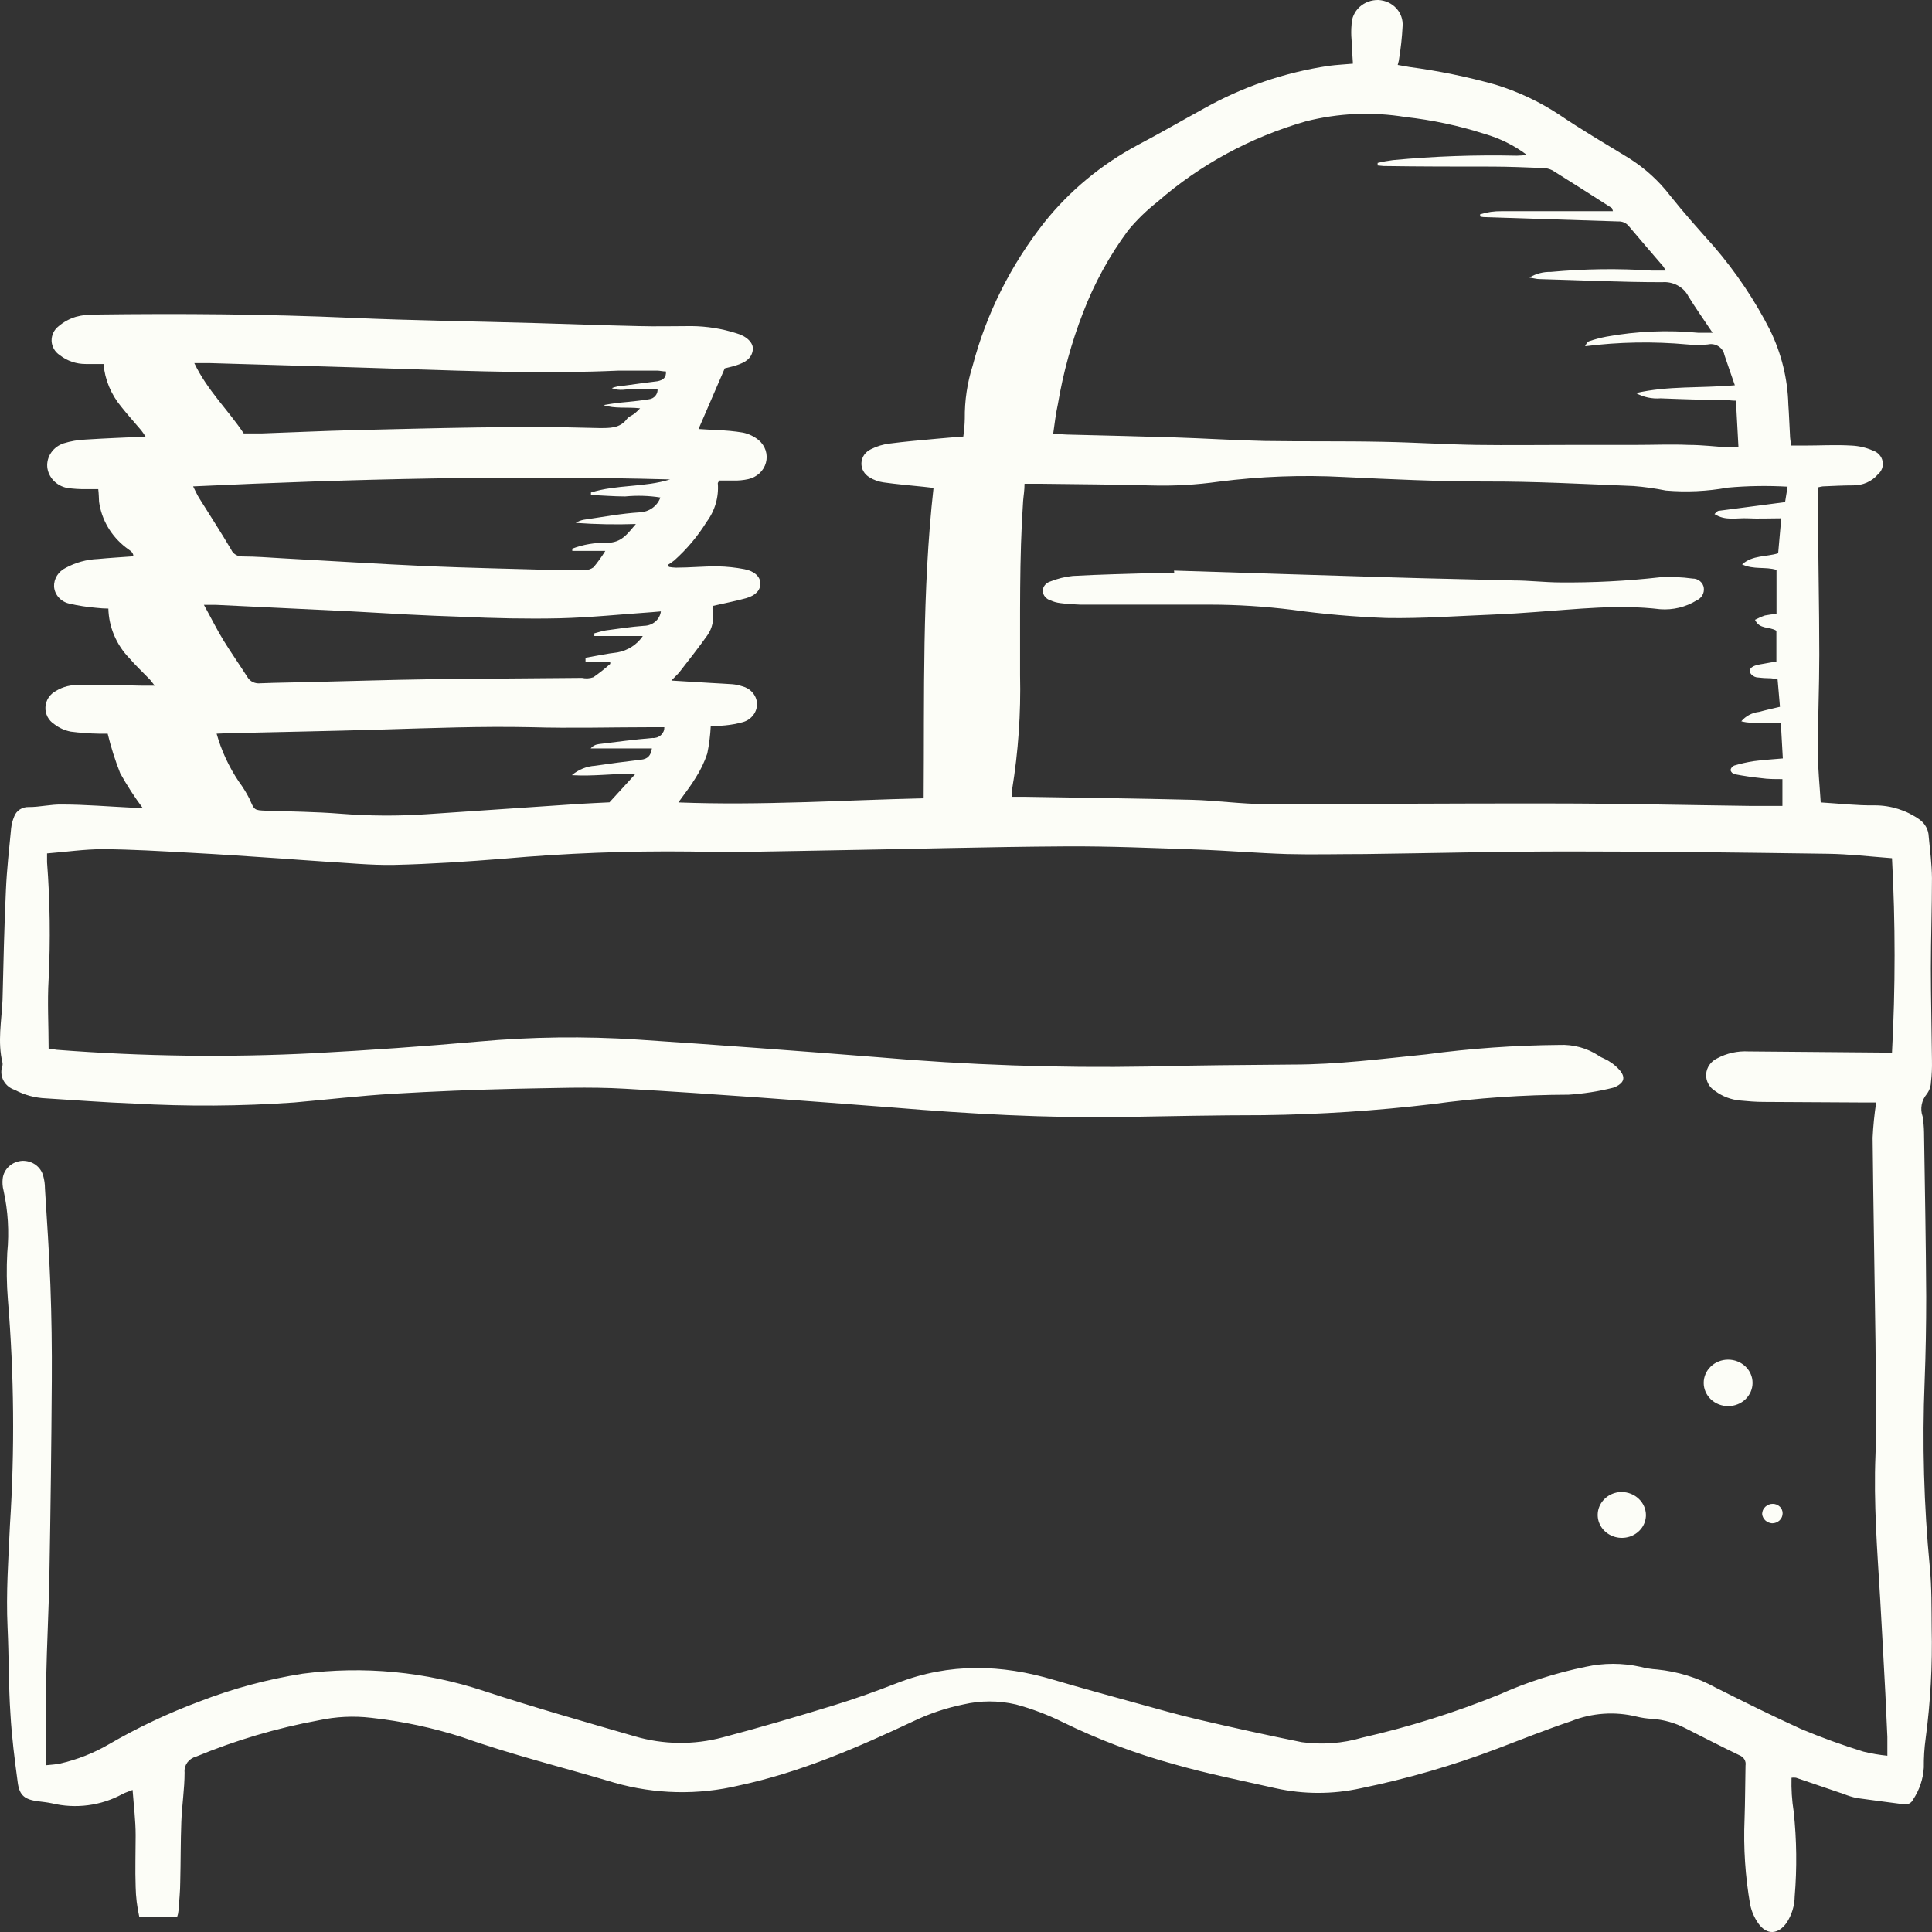 <svg width="48" height="48" viewBox="0 0 48 48" fill="none" xmlns="http://www.w3.org/2000/svg">
<rect x="0" y="0" width="48" height="48" fill="#333333" stroke="none"/>
<path d="M3.459 47.617C3.405 47.374 3.375 47.127 3.37 46.878C3.355 46.451 3.37 46.023 3.37 45.598C3.37 45.233 3.324 44.871 3.294 44.471C3.198 44.511 3.122 44.532 3.048 44.57C2.516 44.863 1.883 44.947 1.287 44.803C1.179 44.78 1.066 44.768 0.955 44.754C0.618 44.712 0.483 44.612 0.441 44.287C0.365 43.721 0.292 43.156 0.26 42.588C0.211 41.877 0.223 41.155 0.188 40.429C0.149 39.583 0.208 38.739 0.247 37.895C0.368 36.027 0.351 34.153 0.196 32.287C0.165 31.898 0.16 31.508 0.181 31.118C0.231 30.604 0.2 30.084 0.088 29.578C0.063 29.484 0.056 29.386 0.066 29.289C0.078 29.17 0.134 29.06 0.224 28.978C0.314 28.895 0.432 28.847 0.557 28.84C0.675 28.837 0.79 28.872 0.884 28.939C0.978 29.007 1.044 29.103 1.073 29.212C1.102 29.314 1.117 29.42 1.117 29.527C1.166 30.326 1.223 31.123 1.252 31.925C1.282 32.726 1.292 33.507 1.287 34.299C1.277 35.893 1.257 37.493 1.228 39.099C1.213 39.98 1.164 40.861 1.147 41.74C1.132 42.441 1.147 43.125 1.147 43.857C1.272 43.843 1.392 43.838 1.483 43.817C1.914 43.72 2.325 43.558 2.702 43.338C3.42 42.921 4.176 42.564 4.96 42.272C5.783 41.953 6.641 41.721 7.518 41.583C9.034 41.385 10.579 41.532 12.024 42.013C13.252 42.415 14.515 42.775 15.766 43.137C16.477 43.347 17.238 43.357 17.955 43.165C18.884 42.92 19.803 42.649 20.719 42.368C21.252 42.205 21.776 42.015 22.294 41.814C23.586 41.312 24.884 41.347 26.193 41.74C26.871 41.941 27.554 42.125 28.237 42.315C28.748 42.455 29.257 42.602 29.776 42.723C30.628 42.922 31.495 43.114 32.343 43.284C32.845 43.353 33.357 43.315 33.842 43.172C35.007 42.907 36.146 42.549 37.247 42.102C37.933 41.794 38.653 41.563 39.395 41.412C39.842 41.313 40.308 41.313 40.756 41.412C40.892 41.447 41.031 41.469 41.171 41.478C41.684 41.529 42.18 41.682 42.626 41.929C43.328 42.282 44.029 42.63 44.748 42.957C45.253 43.169 45.769 43.356 46.294 43.518C46.49 43.566 46.69 43.601 46.891 43.621C46.891 43.448 46.891 43.305 46.891 43.153C46.876 42.798 46.859 42.452 46.842 42.088C46.8 41.298 46.758 40.506 46.712 39.716C46.64 38.526 46.547 37.339 46.596 36.143C46.635 35.208 46.596 34.273 46.596 33.338C46.574 31.646 46.542 29.957 46.525 28.267C46.539 27.974 46.568 27.681 46.613 27.391C46.517 27.391 46.419 27.391 46.318 27.391L43.822 27.377C43.626 27.377 43.429 27.361 43.235 27.342C43.009 27.322 42.794 27.241 42.616 27.108C42.542 27.064 42.483 27.001 42.443 26.928C42.403 26.854 42.384 26.771 42.389 26.689C42.394 26.606 42.422 26.526 42.47 26.457C42.518 26.387 42.584 26.332 42.662 26.295C42.9 26.167 43.171 26.107 43.444 26.122L46.726 26.15C46.817 26.15 46.91 26.15 47.006 26.15C47.092 24.542 47.092 22.93 47.006 21.322C46.468 21.282 45.938 21.219 45.409 21.212C43.267 21.182 41.127 21.154 38.984 21.154C37.291 21.154 35.599 21.198 33.906 21.219C33.262 21.219 32.616 21.236 31.972 21.219C31.235 21.196 30.498 21.133 29.761 21.107C28.667 21.07 27.574 21.021 26.481 21.028C24.554 21.039 22.628 21.095 20.702 21.126C19.513 21.145 18.326 21.182 17.139 21.156C15.596 21.138 14.054 21.198 12.518 21.334C11.613 21.406 10.707 21.467 9.8 21.488C9.213 21.5 8.626 21.437 8.039 21.404C7.682 21.383 7.328 21.352 6.975 21.329C6.238 21.28 5.483 21.226 4.736 21.187C3.989 21.147 3.279 21.102 2.552 21.098C2.095 21.098 1.641 21.166 1.169 21.203C1.169 21.287 1.169 21.355 1.169 21.423C1.243 22.39 1.256 23.361 1.208 24.33C1.174 24.895 1.208 25.465 1.208 26.052C1.272 26.052 1.343 26.075 1.414 26.082C3.539 26.247 5.674 26.275 7.803 26.166C9.165 26.093 10.527 25.997 11.886 25.877C13.2 25.759 14.522 25.742 15.839 25.828C17.827 25.959 19.812 26.108 21.798 26.265C24.033 26.459 26.278 26.537 28.522 26.498C29.719 26.466 30.916 26.459 32.114 26.449C33.23 26.449 34.326 26.307 35.439 26.195C36.532 26.048 37.635 25.97 38.739 25.961C39.088 25.945 39.434 26.039 39.721 26.23C39.802 26.288 39.908 26.316 39.989 26.375C40.092 26.438 40.182 26.517 40.257 26.608C40.387 26.776 40.343 26.9 40.149 26.996C40.124 27.01 40.098 27.02 40.07 27.026C39.711 27.116 39.343 27.173 38.972 27.197C37.84 27.2 36.709 27.278 35.589 27.431C34.196 27.596 32.795 27.688 31.392 27.706C30.225 27.706 29.056 27.732 27.886 27.751C25.984 27.781 24.09 27.674 22.198 27.517C19.987 27.349 17.761 27.176 15.54 27.05C14.636 26.996 13.726 27.036 12.82 27.05C11.799 27.073 10.781 27.114 9.766 27.174C8.945 27.223 8.127 27.319 7.309 27.391C5.983 27.484 4.653 27.492 3.326 27.417C2.589 27.389 1.871 27.333 1.142 27.288C0.87 27.277 0.605 27.205 0.368 27.078C0.25 27.04 0.152 26.962 0.093 26.858C0.034 26.755 0.018 26.634 0.048 26.519C0.063 26.484 0.068 26.445 0.063 26.407C-0.067 25.884 0.041 25.36 0.063 24.837C0.085 23.93 0.105 23.023 0.147 22.117C0.169 21.602 0.228 21.088 0.277 20.577C0.288 20.479 0.313 20.383 0.351 20.291C0.376 20.218 0.426 20.155 0.493 20.111C0.56 20.068 0.641 20.047 0.722 20.051C0.992 20.051 1.262 19.983 1.53 19.988C2.12 19.988 2.707 20.039 3.294 20.067L3.552 20.084C3.343 19.805 3.155 19.514 2.987 19.212C2.86 18.891 2.756 18.562 2.675 18.228H2.456C2.223 18.224 1.99 18.207 1.758 18.177C1.609 18.148 1.469 18.085 1.351 17.994C1.278 17.947 1.22 17.883 1.181 17.809C1.143 17.734 1.124 17.652 1.129 17.569C1.133 17.485 1.159 17.405 1.205 17.334C1.251 17.263 1.316 17.205 1.392 17.165C1.567 17.058 1.773 17.008 1.98 17.022C2.503 17.022 3.026 17.022 3.55 17.036H3.844C3.781 16.957 3.749 16.908 3.709 16.868C3.545 16.697 3.37 16.536 3.218 16.358C2.89 16.02 2.704 15.58 2.692 15.12C2.591 15.119 2.49 15.112 2.39 15.101C2.164 15.082 1.94 15.047 1.719 14.996C1.618 14.973 1.526 14.92 1.459 14.844C1.391 14.769 1.351 14.675 1.343 14.575C1.339 14.479 1.365 14.384 1.416 14.301C1.468 14.219 1.543 14.151 1.633 14.108C1.878 13.975 2.152 13.899 2.434 13.888C2.722 13.86 3.011 13.844 3.314 13.821C3.314 13.704 3.198 13.662 3.129 13.603C2.761 13.32 2.522 12.912 2.461 12.465C2.456 12.386 2.456 12.281 2.441 12.152C2.336 12.152 2.238 12.152 2.139 12.152C1.981 12.155 1.822 12.145 1.665 12.122C1.535 12.096 1.418 12.032 1.329 11.938C1.241 11.844 1.186 11.726 1.174 11.601C1.164 11.475 1.199 11.349 1.272 11.244C1.344 11.138 1.452 11.059 1.577 11.016C1.754 10.961 1.938 10.929 2.125 10.921C2.616 10.89 3.095 10.871 3.616 10.848C3.583 10.794 3.547 10.742 3.508 10.691C3.343 10.498 3.174 10.308 3.016 10.11C2.76 9.804 2.605 9.433 2.572 9.044C2.412 9.044 2.272 9.044 2.134 9.044C1.898 9.046 1.668 8.968 1.486 8.824C1.425 8.785 1.376 8.732 1.34 8.671C1.305 8.609 1.285 8.541 1.282 8.471C1.28 8.402 1.294 8.332 1.324 8.269C1.354 8.205 1.399 8.149 1.456 8.105C1.581 7.999 1.727 7.919 1.886 7.871C2.039 7.83 2.197 7.811 2.355 7.815C4.488 7.787 6.621 7.803 8.744 7.897C10.267 7.964 11.793 7.983 13.316 8.027C14.166 8.051 15.016 8.084 15.869 8.102C16.306 8.114 16.746 8.102 17.186 8.102C17.561 8.106 17.933 8.165 18.289 8.278C18.554 8.35 18.724 8.523 18.704 8.689C18.675 8.922 18.493 9.011 18.291 9.077C18.186 9.112 18.075 9.133 18.006 9.152L17.355 10.659L17.82 10.687C18.034 10.693 18.247 10.713 18.459 10.748C18.604 10.779 18.739 10.844 18.852 10.937C18.932 11.006 18.991 11.095 19.023 11.193C19.054 11.292 19.056 11.397 19.029 11.496C19.002 11.596 18.947 11.687 18.869 11.759C18.791 11.831 18.694 11.881 18.589 11.904C18.47 11.93 18.349 11.942 18.228 11.939C18.11 11.939 17.982 11.939 17.864 11.939C17.864 11.965 17.83 11.989 17.834 12.009C17.861 12.35 17.762 12.689 17.554 12.968C17.336 13.321 17.065 13.643 16.751 13.924C16.701 13.963 16.649 14 16.594 14.033L16.621 14.085C16.677 14.095 16.735 14.102 16.793 14.103C17.139 14.103 17.486 14.068 17.83 14.071C18.053 14.075 18.276 14.099 18.495 14.141C18.741 14.188 18.889 14.325 18.891 14.494C18.893 14.662 18.776 14.793 18.54 14.861C18.304 14.928 17.999 14.987 17.704 15.055C17.701 15.1 17.701 15.146 17.704 15.192C17.743 15.397 17.697 15.608 17.576 15.781C17.358 16.09 17.122 16.387 16.889 16.688C16.842 16.749 16.78 16.802 16.68 16.908L17.663 16.968C17.839 16.98 18.016 16.985 18.193 16.999C18.277 17.006 18.36 17.024 18.439 17.05C18.539 17.075 18.629 17.129 18.695 17.205C18.762 17.281 18.801 17.375 18.808 17.473C18.812 17.577 18.78 17.68 18.716 17.764C18.653 17.849 18.561 17.911 18.456 17.941C18.312 17.981 18.165 18.008 18.016 18.022C17.897 18.035 17.777 18.041 17.658 18.041C17.647 18.27 17.618 18.497 17.572 18.721C17.501 18.933 17.404 19.137 17.282 19.326C17.164 19.523 17.019 19.705 16.854 19.936C18.913 20.016 20.916 19.88 22.948 19.834C22.967 17.263 22.906 14.692 23.193 12.122L22.948 12.094C22.613 12.059 22.277 12.031 21.945 11.984C21.825 11.966 21.71 11.925 21.608 11.862C21.543 11.826 21.489 11.773 21.453 11.71C21.416 11.647 21.399 11.575 21.402 11.503C21.405 11.431 21.428 11.361 21.47 11.301C21.512 11.241 21.57 11.193 21.638 11.161C21.785 11.086 21.946 11.038 22.112 11.019C22.491 10.97 22.871 10.937 23.255 10.902C23.473 10.881 23.697 10.864 23.933 10.846C23.955 10.698 23.967 10.549 23.97 10.399C23.965 9.954 24.031 9.51 24.166 9.084C24.506 7.794 25.113 6.581 25.952 5.518C26.578 4.736 27.365 4.085 28.264 3.604C28.82 3.312 29.363 2.996 29.913 2.695C30.866 2.158 31.917 1.799 33.011 1.636C33.205 1.61 33.4 1.601 33.613 1.582C33.601 1.372 33.586 1.18 33.579 0.986C33.568 0.863 33.568 0.738 33.579 0.615C33.58 0.532 33.597 0.451 33.632 0.375C33.666 0.3 33.715 0.231 33.777 0.174C33.84 0.117 33.913 0.072 33.994 0.042C34.075 0.012 34.161 -0.002 34.247 0C34.332 0.005 34.415 0.025 34.491 0.06C34.567 0.096 34.636 0.145 34.691 0.206C34.747 0.267 34.79 0.338 34.816 0.414C34.843 0.491 34.853 0.572 34.847 0.652C34.833 0.927 34.803 1.201 34.758 1.472C34.758 1.508 34.741 1.543 34.726 1.613L35.016 1.664C35.739 1.76 36.454 1.907 37.154 2.103C37.715 2.275 38.246 2.525 38.731 2.844C39.294 3.225 39.883 3.571 40.466 3.926C40.865 4.177 41.214 4.493 41.495 4.861C41.839 5.293 42.21 5.707 42.579 6.121C43.13 6.761 43.6 7.462 43.979 8.207C44.26 8.786 44.414 9.412 44.431 10.049C44.449 10.297 44.456 10.547 44.471 10.797C44.471 10.883 44.488 10.967 44.5 11.07H44.82C45.21 11.07 45.603 11.047 45.996 11.07C46.182 11.078 46.364 11.12 46.532 11.194C46.593 11.214 46.647 11.249 46.689 11.295C46.731 11.341 46.76 11.397 46.772 11.457C46.785 11.517 46.781 11.579 46.76 11.637C46.739 11.695 46.703 11.747 46.655 11.787C46.581 11.874 46.487 11.943 46.381 11.99C46.274 12.037 46.158 12.061 46.041 12.059C45.795 12.059 45.549 12.073 45.284 12.084C45.245 12.09 45.206 12.098 45.169 12.108V12.587C45.169 13.814 45.2 15.04 45.2 16.267C45.2 17.069 45.164 17.868 45.164 18.67C45.164 19.093 45.21 19.518 45.235 19.936C45.702 19.964 46.139 20.016 46.574 20.009C46.978 20.008 47.371 20.133 47.694 20.364C47.761 20.413 47.816 20.476 47.855 20.548C47.894 20.62 47.915 20.699 47.918 20.78C47.952 21.126 47.996 21.481 47.999 21.817C47.999 22.565 47.972 23.313 47.972 24.059C47.972 24.804 47.992 25.589 47.999 26.353C48.003 26.531 47.995 26.709 47.974 26.886C47.971 26.993 47.934 27.096 47.869 27.183C47.805 27.26 47.762 27.35 47.744 27.446C47.726 27.543 47.733 27.642 47.766 27.735C47.788 27.867 47.8 28 47.802 28.134C47.822 29.494 47.849 30.854 47.856 32.217C47.856 32.918 47.844 33.619 47.817 34.32C47.755 35.858 47.798 37.398 47.945 38.931C47.994 39.435 47.987 39.945 47.992 40.452C48.013 41.368 47.963 42.284 47.842 43.193C47.809 43.432 47.794 43.672 47.797 43.913C47.781 44.198 47.688 44.474 47.527 44.715C47.508 44.755 47.475 44.789 47.433 44.809C47.391 44.83 47.342 44.836 47.296 44.827C46.908 44.775 46.52 44.728 46.132 44.672C46.022 44.649 45.916 44.616 45.812 44.574L44.621 44.168C44.584 44.163 44.547 44.163 44.51 44.168C44.502 44.45 44.52 44.732 44.564 45.011C44.639 45.71 44.647 46.414 44.589 47.114C44.586 47.347 44.517 47.575 44.387 47.773C44.178 48.066 43.896 48.08 43.687 47.79C43.587 47.648 43.518 47.49 43.483 47.322C43.36 46.62 43.313 45.907 43.343 45.196C43.358 44.752 43.358 44.308 43.367 43.864C43.377 43.811 43.366 43.757 43.339 43.711C43.311 43.665 43.267 43.629 43.215 43.609C42.763 43.392 42.321 43.163 41.874 42.938C41.62 42.806 41.339 42.726 41.051 42.705C40.919 42.699 40.789 42.68 40.662 42.649C40.123 42.517 39.552 42.556 39.038 42.761C38.414 42.971 37.81 43.212 37.186 43.45C36.091 43.866 34.962 44.193 33.81 44.429C33.114 44.583 32.39 44.583 31.694 44.429C30.849 44.238 29.997 44.069 29.166 43.831C28.213 43.569 27.289 43.22 26.407 42.789C26.035 42.605 25.644 42.456 25.24 42.347C24.811 42.247 24.362 42.247 23.933 42.347C23.512 42.433 23.104 42.569 22.719 42.752C21.319 43.41 19.903 44.03 18.365 44.359C17.344 44.604 16.273 44.58 15.264 44.291C14.007 43.915 12.729 43.602 11.493 43.163C10.757 42.926 9.997 42.764 9.225 42.679C8.788 42.627 8.345 42.649 7.916 42.742C6.868 42.935 5.847 43.238 4.869 43.644C4.781 43.667 4.704 43.72 4.652 43.791C4.601 43.863 4.577 43.95 4.586 44.037C4.586 44.446 4.52 44.852 4.505 45.261C4.486 45.759 4.491 46.257 4.478 46.755C4.478 46.988 4.451 47.234 4.434 47.474C4.43 47.527 4.418 47.579 4.4 47.629L3.459 47.617ZM44.294 18.843L44.245 17.969C43.901 17.922 43.584 18.006 43.262 17.92C43.372 17.789 43.532 17.705 43.707 17.686C43.874 17.639 44.043 17.604 44.223 17.56L44.164 16.88C44.111 16.866 44.058 16.857 44.004 16.852C43.882 16.851 43.761 16.843 43.64 16.828C43.607 16.821 43.575 16.807 43.548 16.787C43.52 16.767 43.497 16.742 43.481 16.714C43.444 16.625 43.522 16.567 43.606 16.536C43.677 16.515 43.75 16.499 43.825 16.489C43.93 16.468 44.038 16.452 44.134 16.436V15.671C43.965 15.562 43.714 15.643 43.603 15.398C43.682 15.357 43.764 15.32 43.849 15.291C43.944 15.272 44.04 15.26 44.137 15.253V14.159C43.864 14.073 43.572 14.159 43.282 14.022C43.544 13.788 43.879 13.839 44.178 13.746C44.205 13.451 44.23 13.157 44.255 12.877C43.957 12.877 43.687 12.891 43.417 12.877C43.146 12.863 42.864 12.947 42.596 12.771C42.64 12.734 42.665 12.697 42.692 12.692L44.35 12.475L44.412 12.091C43.916 12.063 43.418 12.07 42.923 12.115C42.417 12.207 41.9 12.231 41.387 12.187C41.122 12.134 40.854 12.096 40.584 12.075C39.355 12.026 38.127 11.958 36.913 11.963C35.734 11.963 34.559 11.907 33.382 11.851C32.346 11.796 31.307 11.835 30.279 11.967C29.724 12.045 29.162 12.077 28.601 12.061C27.677 12.033 26.751 12.033 25.827 12.019H25.454C25.454 12.187 25.429 12.318 25.419 12.449C25.321 13.888 25.348 15.33 25.343 16.77C25.365 17.721 25.299 18.673 25.146 19.614C25.143 19.674 25.143 19.735 25.146 19.796C25.255 19.796 25.346 19.796 25.436 19.796C26.829 19.82 28.223 19.836 29.613 19.871C30.228 19.887 30.842 19.978 31.459 19.978C33.825 19.978 36.191 19.957 38.554 19.962C40.2 19.962 41.844 20.002 43.488 20.023C43.758 20.023 44.026 20.023 44.284 20.023V19.357C44.092 19.357 43.925 19.357 43.761 19.333C43.538 19.31 43.317 19.277 43.097 19.235C43.072 19.228 43.05 19.215 43.032 19.198C43.014 19.18 43.001 19.159 42.994 19.135C42.998 19.11 43.008 19.087 43.024 19.067C43.04 19.046 43.061 19.031 43.085 19.02C43.246 18.972 43.41 18.935 43.576 18.91C43.8 18.88 44.031 18.866 44.294 18.843ZM26.166 10.778L26.505 10.797C27.395 10.82 28.282 10.839 29.169 10.867C29.906 10.89 30.662 10.939 31.409 10.956C32.392 10.972 33.375 10.956 34.358 10.977C35.134 10.991 35.908 11.042 36.684 11.054C37.461 11.065 38.291 11.054 39.095 11.054H40.638C41.078 11.054 41.515 11.035 41.955 11.054C42.291 11.054 42.626 11.096 42.962 11.117C43.039 11.115 43.115 11.11 43.191 11.101C43.169 10.708 43.151 10.339 43.129 9.955C43.019 9.955 42.935 9.939 42.854 9.937C42.321 9.937 41.788 9.918 41.257 9.897C41.044 9.914 40.83 9.868 40.645 9.766C41.439 9.582 42.252 9.647 43.102 9.572C43.009 9.303 42.923 9.06 42.842 8.817C42.834 8.774 42.817 8.732 42.791 8.695C42.766 8.659 42.733 8.627 42.694 8.603C42.656 8.578 42.612 8.562 42.567 8.554C42.521 8.546 42.474 8.548 42.429 8.558C42.262 8.575 42.093 8.575 41.925 8.558C41.079 8.48 40.225 8.495 39.382 8.602C39.407 8.546 39.436 8.493 39.481 8.478C39.621 8.43 39.766 8.392 39.913 8.364C40.667 8.227 41.437 8.195 42.2 8.268C42.294 8.268 42.392 8.268 42.549 8.268C42.323 7.929 42.124 7.651 41.947 7.361C41.889 7.247 41.795 7.153 41.679 7.091C41.563 7.028 41.429 7 41.296 7.011C40.279 7.011 39.259 6.962 38.242 6.934C38.176 6.934 38.112 6.913 37.997 6.896C38.155 6.8 38.34 6.751 38.527 6.756C39.364 6.678 40.207 6.667 41.046 6.723C41.151 6.723 41.257 6.723 41.38 6.723C41.365 6.69 41.348 6.657 41.328 6.625C41.038 6.286 40.746 5.952 40.461 5.611C40.429 5.574 40.389 5.544 40.343 5.525C40.296 5.506 40.246 5.498 40.196 5.501C39.112 5.469 38.029 5.431 36.945 5.396C36.886 5.396 36.83 5.396 36.773 5.377V5.324C36.945 5.27 37.125 5.244 37.306 5.247H40.073C40.056 5.197 40.056 5.174 40.043 5.167C39.552 4.852 39.06 4.538 38.569 4.232C38.494 4.194 38.409 4.173 38.323 4.174C37.913 4.158 37.503 4.141 37.095 4.139C36.188 4.139 35.282 4.139 34.375 4.125L34.227 4.111V4.048C34.353 4.017 34.48 3.994 34.608 3.978C35.632 3.881 36.661 3.845 37.689 3.868C37.772 3.866 37.854 3.86 37.935 3.849C37.621 3.613 37.264 3.436 36.881 3.326C36.243 3.121 35.584 2.981 34.916 2.907C34.092 2.772 33.248 2.809 32.441 3.015C31.07 3.409 29.81 4.093 28.756 5.015C28.49 5.224 28.248 5.459 28.034 5.716C27.564 6.35 27.186 7.04 26.908 7.768C26.623 8.502 26.414 9.262 26.284 10.035C26.23 10.283 26.203 10.516 26.166 10.778ZM16.407 12.36C16.118 12.314 15.824 12.306 15.532 12.334C15.25 12.334 14.965 12.309 14.682 12.297V12.236C15.319 12.035 16.011 12.112 16.648 11.911C12.717 11.804 8.785 11.897 4.798 12.084C4.857 12.199 4.894 12.288 4.945 12.369C5.21 12.797 5.488 13.22 5.744 13.655C5.766 13.707 5.805 13.751 5.855 13.781C5.904 13.811 5.962 13.827 6.021 13.825C6.348 13.825 6.675 13.851 7.004 13.87C8.208 13.935 9.412 14.012 10.618 14.066C11.672 14.11 12.729 14.132 13.785 14.162C14.031 14.162 14.277 14.178 14.523 14.162C14.603 14.165 14.682 14.141 14.746 14.094C14.853 13.965 14.951 13.829 15.039 13.687H14.218V13.631C14.492 13.527 14.785 13.478 15.08 13.486C15.444 13.486 15.586 13.264 15.798 13.019C15.3 13.036 14.801 13.027 14.304 12.991C14.366 12.952 14.435 12.925 14.508 12.912C14.97 12.846 15.429 12.757 15.893 12.729C16.008 12.724 16.119 12.686 16.21 12.62C16.302 12.554 16.37 12.464 16.407 12.36ZM5.382 18.228C5.5 18.649 5.686 19.05 5.933 19.418C6.035 19.555 6.124 19.7 6.201 19.852C6.321 20.13 6.311 20.13 6.616 20.142C7.23 20.163 7.844 20.168 8.461 20.217C9.179 20.274 9.9 20.278 10.618 20.228L14.419 19.971C14.665 19.955 14.923 19.946 15.142 19.934L15.795 19.219C15.245 19.219 14.748 19.291 14.208 19.259C14.368 19.122 14.571 19.039 14.785 19.025C15.164 18.969 15.545 18.92 15.923 18.875C16.088 18.857 16.169 18.779 16.196 18.595H14.675C14.699 18.565 14.73 18.54 14.764 18.522C14.799 18.503 14.837 18.492 14.876 18.487C15.319 18.431 15.763 18.373 16.21 18.335C16.249 18.338 16.287 18.333 16.324 18.321C16.36 18.308 16.393 18.289 16.421 18.263C16.448 18.238 16.47 18.207 16.485 18.174C16.5 18.14 16.506 18.103 16.505 18.067H16.215C15.206 18.067 14.198 18.097 13.188 18.067C11.96 18.041 10.731 18.088 9.491 18.125C8.22 18.163 6.95 18.186 5.68 18.216L5.382 18.228ZM14.547 16.438V16.342C14.81 16.298 15.073 16.239 15.338 16.209C15.467 16.186 15.59 16.138 15.698 16.068C15.807 15.998 15.899 15.908 15.97 15.802H14.766V15.735C14.862 15.711 14.955 15.676 15.051 15.662C15.365 15.62 15.68 15.571 15.997 15.548C16.101 15.547 16.201 15.511 16.279 15.445C16.357 15.379 16.407 15.288 16.419 15.19L16.198 15.209C15.434 15.262 14.67 15.342 13.906 15.361C13.092 15.379 12.279 15.361 11.466 15.323C10.564 15.295 9.655 15.242 8.749 15.19L5.36 15.027C5.274 15.027 5.188 15.027 5.066 15.027C5.245 15.351 5.387 15.641 5.557 15.917C5.726 16.193 5.953 16.517 6.147 16.821C6.178 16.875 6.226 16.919 6.285 16.947C6.343 16.974 6.409 16.984 6.473 16.976C6.884 16.959 7.294 16.957 7.702 16.945C8.663 16.924 9.626 16.891 10.589 16.877C11.879 16.859 13.169 16.856 14.459 16.842C14.552 16.863 14.651 16.858 14.741 16.826C14.888 16.724 15.029 16.613 15.161 16.494V16.443L14.547 16.438ZM16.545 9.229C16.466 9.229 16.395 9.208 16.323 9.208C16.006 9.208 15.687 9.208 15.37 9.208C13.584 9.289 11.8 9.224 10.016 9.166C8.407 9.112 6.8 9.07 5.193 9.021C5.085 9.021 4.975 9.021 4.827 9.021C5.147 9.694 5.67 10.189 6.056 10.769C6.198 10.769 6.348 10.769 6.496 10.769C7.262 10.743 8.026 10.706 8.793 10.687C10.822 10.64 12.849 10.575 14.879 10.635C15.147 10.635 15.4 10.649 15.582 10.402C15.623 10.348 15.704 10.322 15.763 10.278C15.812 10.236 15.859 10.191 15.903 10.145C15.576 10.107 15.277 10.161 14.994 10.065C15.184 10.029 15.376 10.004 15.569 9.988C15.753 9.969 15.94 9.951 16.122 9.92C16.186 9.913 16.244 9.882 16.284 9.833C16.324 9.785 16.343 9.724 16.336 9.663C16.132 9.663 15.945 9.663 15.761 9.663C15.576 9.663 15.385 9.726 15.201 9.642C15.296 9.606 15.398 9.586 15.5 9.582C15.778 9.542 16.056 9.507 16.333 9.472C16.473 9.444 16.557 9.385 16.545 9.224V9.229Z" fill="#FCFDF7"/>
<path d="M42.935 34.935C42.774 34.935 42.62 34.874 42.506 34.766C42.392 34.657 42.328 34.51 42.328 34.357C42.328 34.204 42.392 34.057 42.506 33.949C42.62 33.841 42.774 33.78 42.935 33.78C43.096 33.78 43.25 33.841 43.364 33.949C43.478 34.057 43.542 34.204 43.542 34.357C43.542 34.51 43.478 34.657 43.364 34.766C43.25 34.874 43.096 34.935 42.935 34.935Z" fill="#FCFDF7"/>
<path d="M40.893 37.643C40.892 37.755 40.857 37.865 40.791 37.958C40.724 38.051 40.631 38.123 40.522 38.166C40.412 38.208 40.292 38.219 40.177 38.197C40.061 38.175 39.955 38.121 39.871 38.042C39.787 37.963 39.73 37.862 39.706 37.752C39.683 37.642 39.694 37.528 39.738 37.424C39.783 37.32 39.858 37.231 39.956 37.167C40.053 37.104 40.169 37.069 40.286 37.068C40.447 37.069 40.6 37.129 40.714 37.237C40.828 37.345 40.892 37.49 40.893 37.643Z" fill="#FCFDF7"/>
<path d="M44.289 37.596C44.289 37.629 44.283 37.662 44.27 37.692C44.257 37.723 44.237 37.751 44.213 37.774C44.188 37.797 44.159 37.816 44.127 37.828C44.095 37.84 44.061 37.847 44.026 37.846C43.963 37.842 43.903 37.815 43.858 37.773C43.813 37.73 43.785 37.673 43.78 37.613C43.781 37.58 43.788 37.547 43.801 37.516C43.815 37.486 43.835 37.458 43.86 37.435C43.885 37.412 43.914 37.393 43.946 37.381C43.979 37.368 44.013 37.362 44.048 37.363C44.112 37.364 44.174 37.389 44.219 37.433C44.264 37.476 44.289 37.535 44.289 37.596Z" fill="#FCFDF7"/>
<path d="M29.169 14.176C30.992 14.232 32.812 14.293 34.633 14.346C35.616 14.377 36.613 14.393 37.603 14.421C37.987 14.421 38.37 14.468 38.753 14.47C39.585 14.478 40.416 14.435 41.242 14.342C41.512 14.326 41.783 14.337 42.051 14.374C42.12 14.373 42.186 14.397 42.238 14.44C42.29 14.483 42.323 14.543 42.331 14.608C42.339 14.671 42.326 14.735 42.294 14.79C42.262 14.846 42.212 14.89 42.151 14.917C41.883 15.083 41.564 15.16 41.245 15.136C40.205 15.01 39.173 15.136 38.139 15.206C37.805 15.232 37.468 15.253 37.132 15.267C36.237 15.302 35.338 15.37 34.444 15.354C33.66 15.325 32.878 15.258 32.102 15.15C31.425 15.066 30.743 15.023 30.061 15.022C28.988 15.022 27.913 15.022 26.837 15.022C26.673 15.017 26.509 15.005 26.346 14.984C26.26 14.974 26.177 14.951 26.1 14.917C26.047 14.901 26 14.87 25.965 14.828C25.93 14.787 25.91 14.736 25.906 14.683C25.907 14.631 25.925 14.581 25.958 14.539C25.99 14.497 26.036 14.466 26.088 14.449C26.268 14.377 26.458 14.329 26.653 14.309C27.323 14.272 27.997 14.258 28.667 14.237C28.837 14.237 29.004 14.237 29.174 14.237L29.169 14.176Z" fill="#FCFDF7"/>
</svg>
